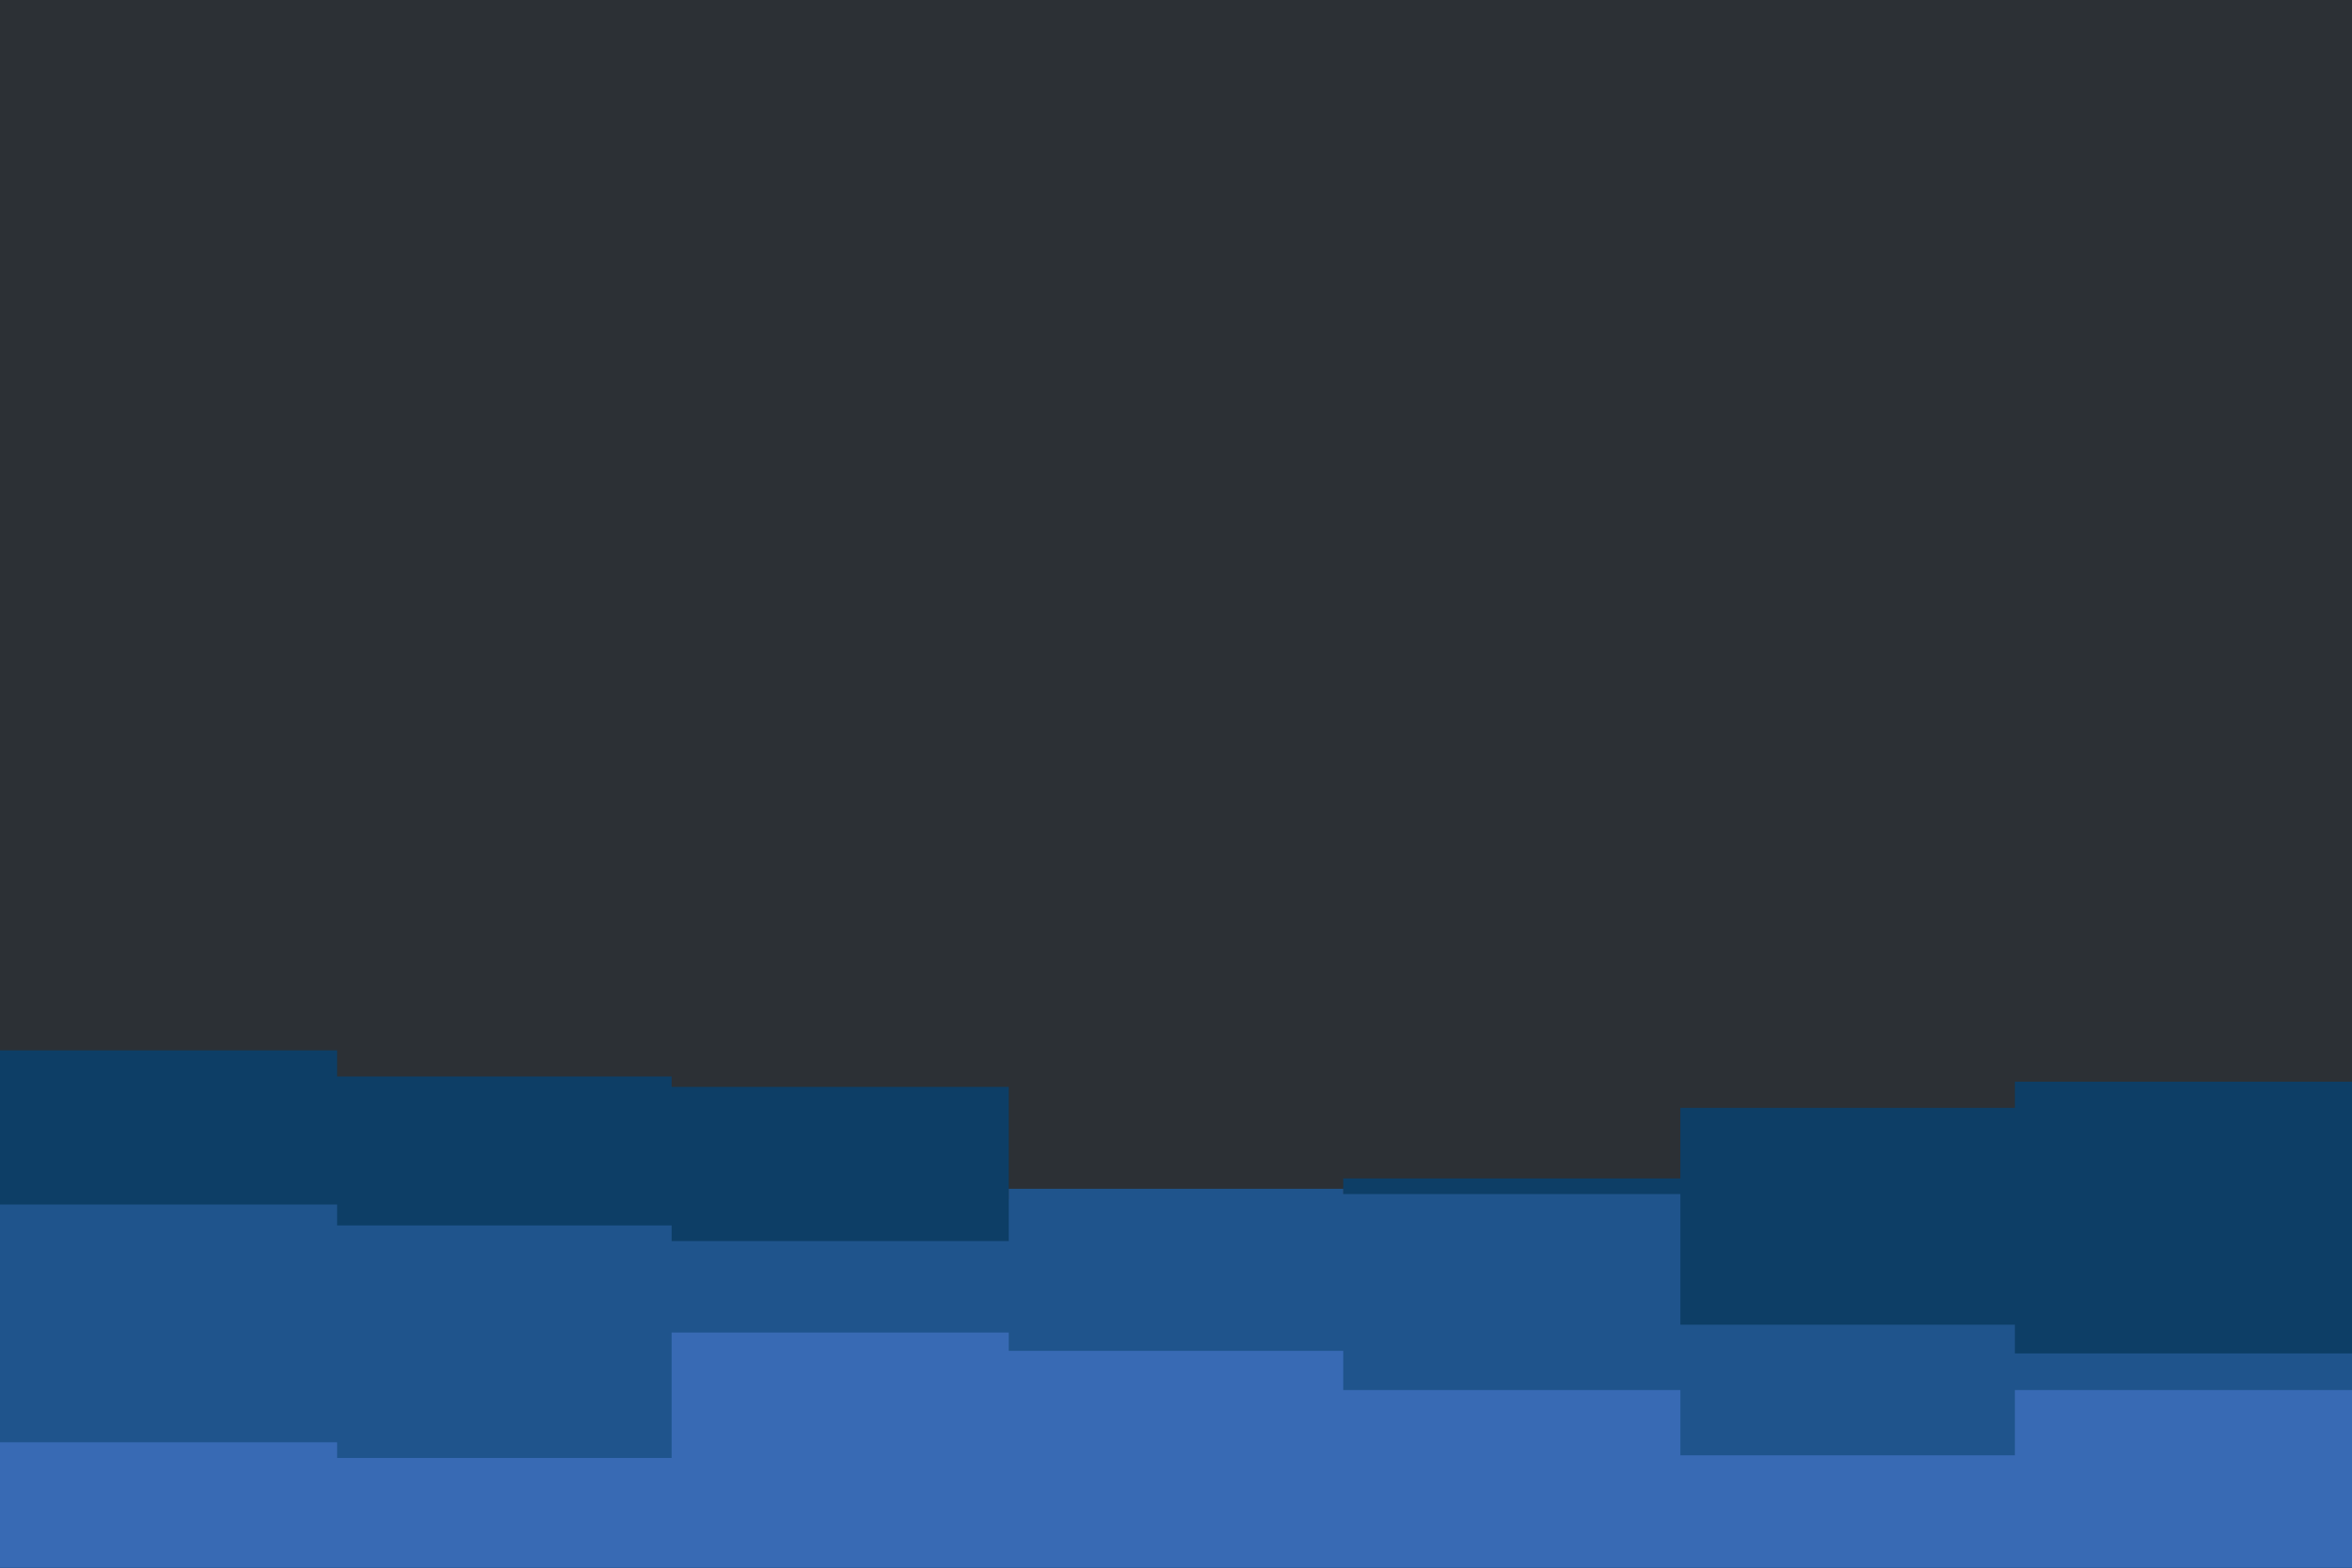 <svg id="visual" viewBox="0 0 900 600" width="900" height="600" xmlns="http://www.w3.org/2000/svg" xmlns:xlink="http://www.w3.org/1999/xlink" version="1.1"><rect x="0" y="0" width="900" height="600" fill="#2c3035"></rect><path d="M0 402L129 402L129 412L257 412L257 416L386 416L386 459L514 459L514 451L643 451L643 424L771 424L771 414L900 414L900 438L900 601L900 601L771 601L771 601L643 601L643 601L514 601L514 601L386 601L386 601L257 601L257 601L129 601L129 601L0 601Z" fill="#0d3e66"></path><path d="M0 461L129 461L129 469L257 469L257 475L386 475L386 455L514 455L514 457L643 457L643 507L771 507L771 518L900 518L900 478L900 601L900 601L771 601L771 601L643 601L643 601L514 601L514 601L386 601L386 601L257 601L257 601L129 601L129 601L0 601Z" fill="#1f548c"></path><path d="M0 552L129 552L129 558L257 558L257 510L386 510L386 517L514 517L514 532L643 532L643 557L771 557L771 532L900 532L900 509L900 601L900 601L771 601L771 601L643 601L643 601L514 601L514 601L386 601L386 601L257 601L257 601L129 601L129 601L0 601Z" fill="#386ab4"></path></svg>